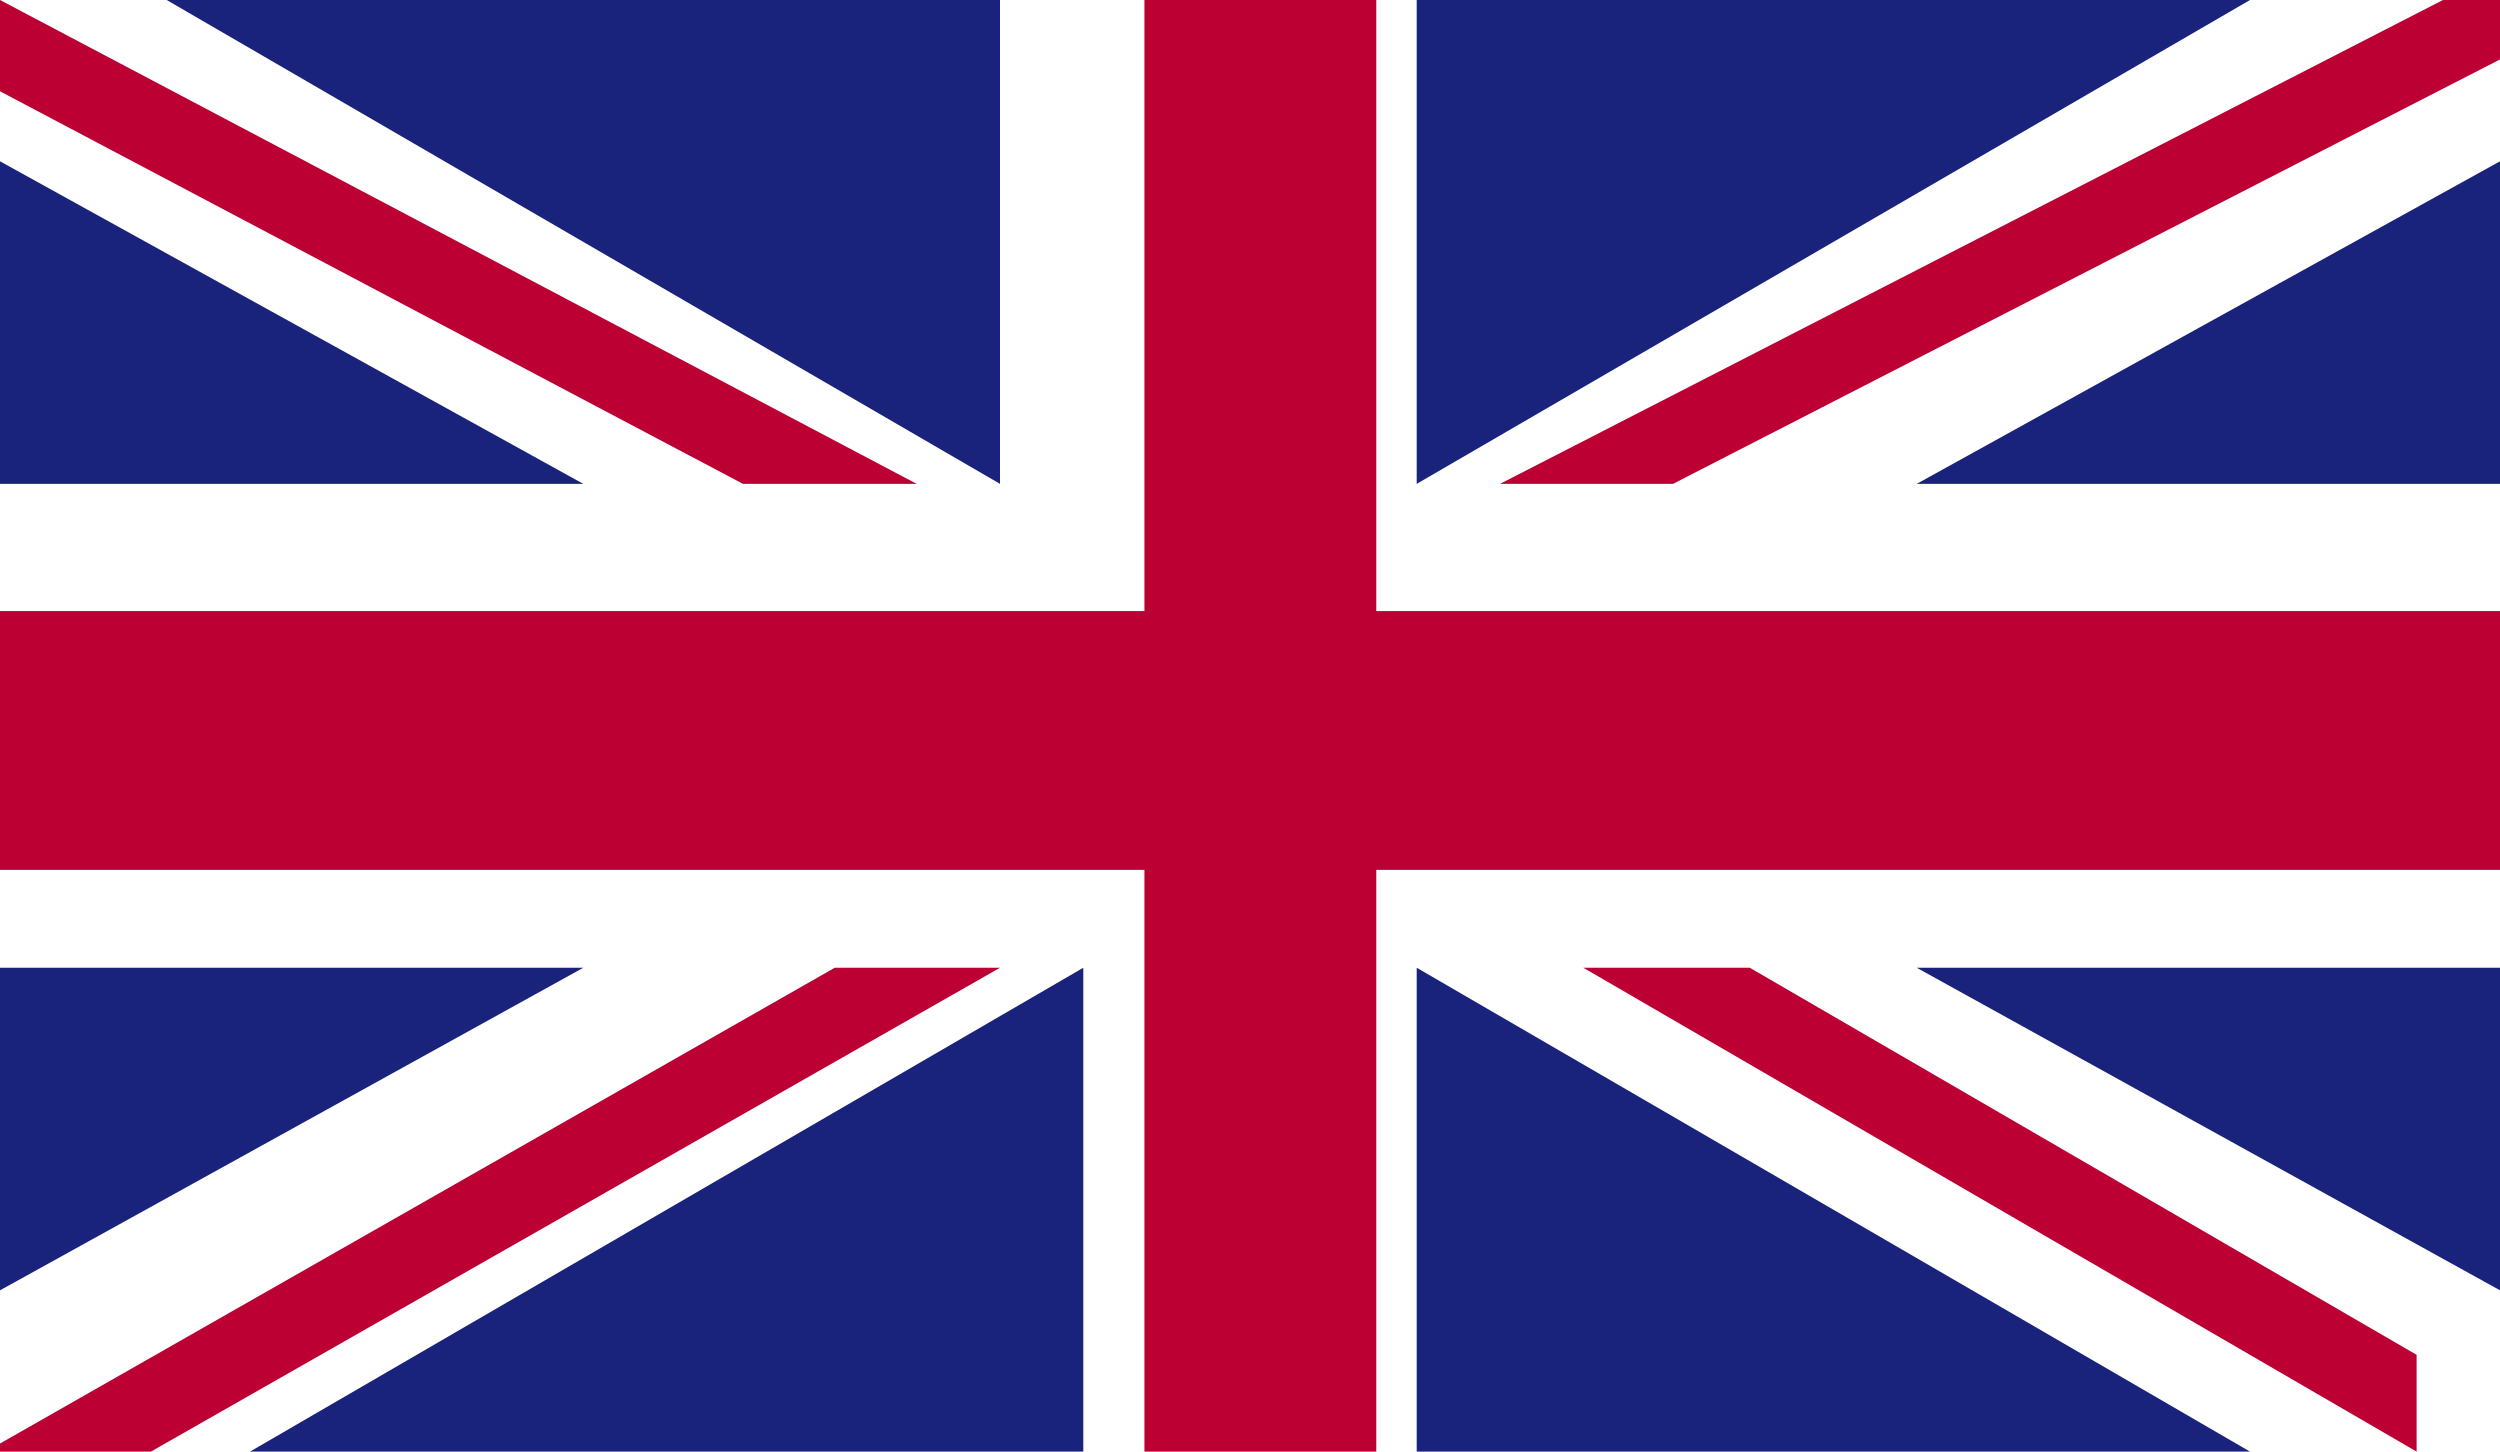 <svg id="Group_15" data-name="Group 15" xmlns="http://www.w3.org/2000/svg" width="31" height="18" viewBox="0 0 31 18">
  <path id="Fill_1" data-name="Fill 1" d="M0,18H31V0H0Z" fill="#fff"/>
  <path id="Fill_2" data-name="Fill 2" d="M11.693,0,0,6H2.145L12.4.737V0Z" transform="translate(18.6)" fill="#bd0034"/>
  <path id="Fill_3" data-name="Fill 3" d="M0,0,10.333,6V4.8L2.064,0Z" transform="translate(19.633 12)" fill="#bd0034"/>
  <path id="Fill_4" data-name="Fill 4" d="M0,1.132,9.213,6h2.154L0,0Z" fill="#bd0034"/>
  <path id="Fill_5" data-name="Fill 5" d="M10.351,0,0,5.9V6H1.871L12.4,0Z" transform="translate(0 12)" fill="#bd0034"/>
  <path id="Fill_6" data-name="Fill 6" d="M0,0V6L10.333,0Z" transform="translate(17.567)" fill="#1a237b"/>
  <path id="Fill_7" data-name="Fill 7" d="M0,0,10.333,6V0Z" transform="translate(2.067)" fill="#1a237b"/>
  <path id="Fill_8" data-name="Fill 8" d="M0,4H7.233V0Z" transform="translate(23.767 2)" fill="#1a237b"/>
  <path id="Fill_9" data-name="Fill 9" d="M0,0,7.233,4V0Z" transform="translate(23.767 12)" fill="#1a237b"/>
  <path id="Fill_10" data-name="Fill 10" d="M0,6H10.333V0Z" transform="translate(3.1 12)" fill="#1a237b"/>
  <path id="Fill_11" data-name="Fill 11" d="M0,6H10.333L0,0Z" transform="translate(17.567 12)" fill="#1a237b"/>
  <path id="Fill_12" data-name="Fill 12" d="M0,0V4L7.233,0Z" transform="translate(0 12)" fill="#1a237b"/>
  <path id="Fill_13" data-name="Fill 13" d="M0,4H7.233L0,0Z" transform="translate(0 2)" fill="#1a237b"/>
  <path id="Fill_14" data-name="Fill 14" d="M14.191,0V7.577H0v3.209H14.191V18h2.875V10.786H31V7.577H17.066V0Z" fill="#bd0034"/>
</svg>
